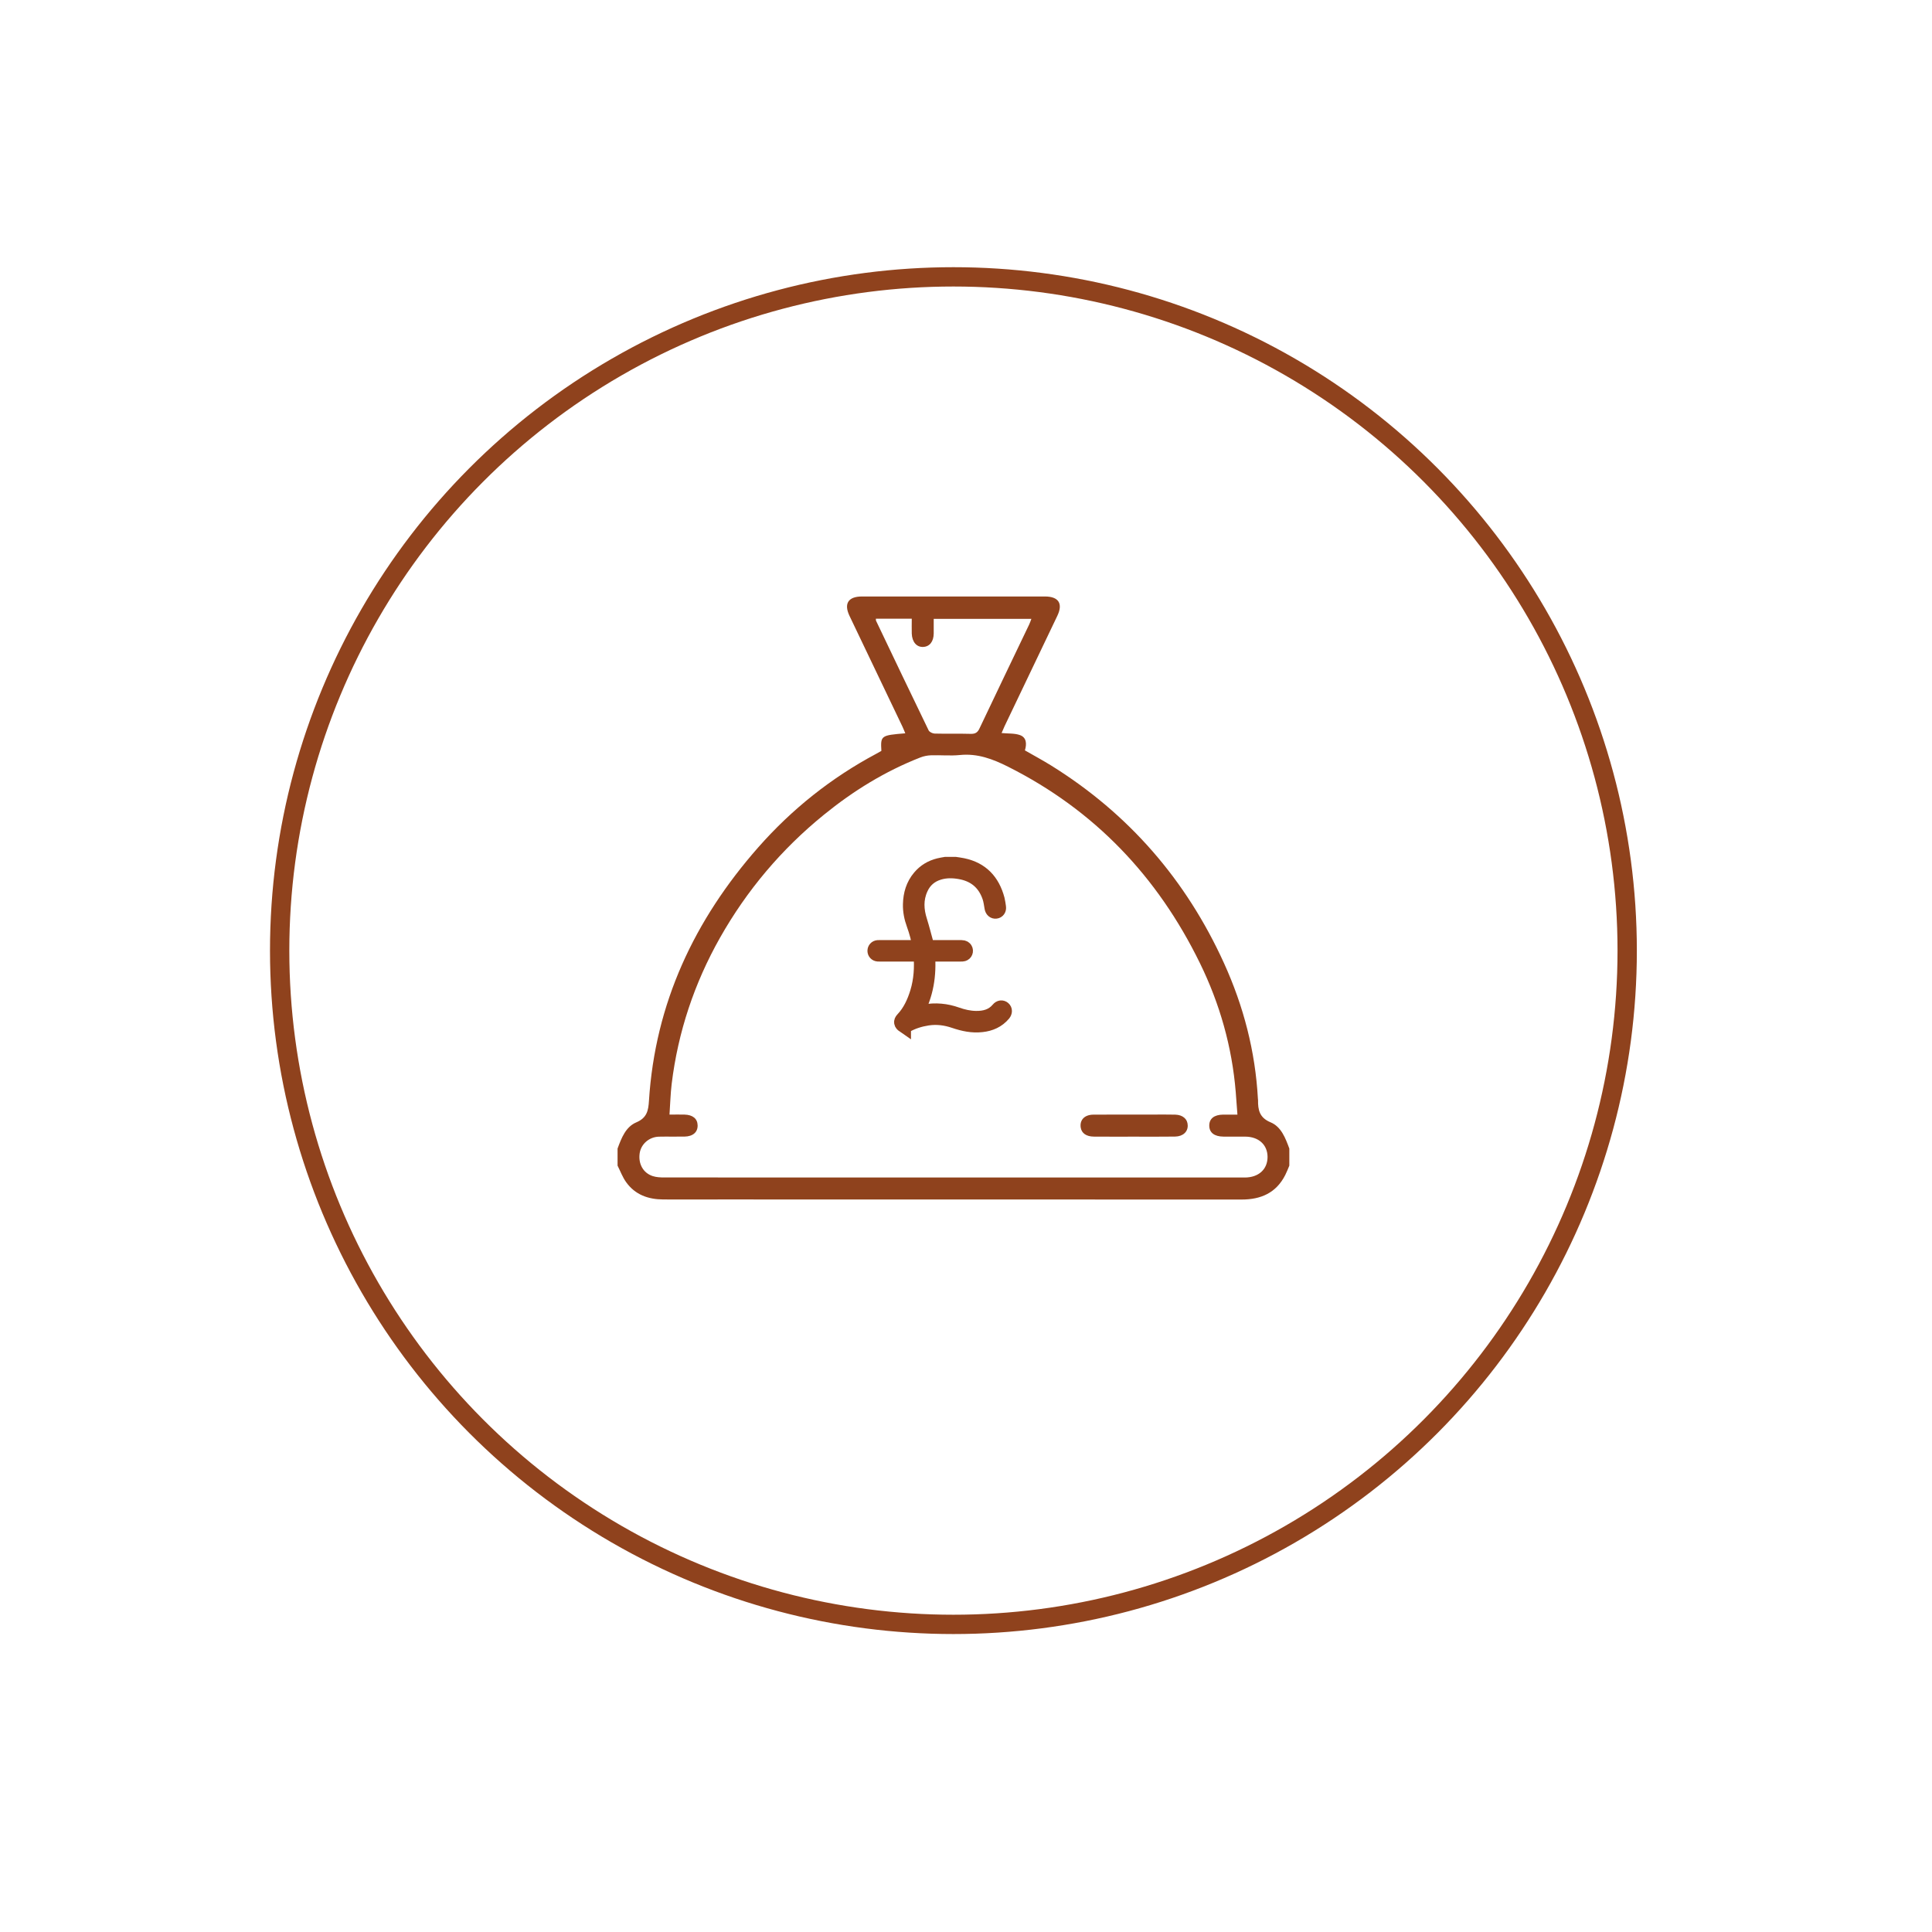 <?xml version="1.0" encoding="utf-8"?>
<!-- Generator: Adobe Illustrator 17.0.0, SVG Export Plug-In . SVG Version: 6.00 Build 0)  -->
<!DOCTYPE svg PUBLIC "-//W3C//DTD SVG 1.1//EN" "http://www.w3.org/Graphics/SVG/1.1/DTD/svg11.dtd">
<svg version="1.1" id="Calque_1" xmlns="http://www.w3.org/2000/svg" xmlns:xlink="http://www.w3.org/1999/xlink" x="0px" y="0px"
	 width="100px" height="100px" viewBox="0 0 100 100" enable-background="new 0 0 100 100" xml:space="preserve">
<g>
	<circle fill="none" stroke="#8F421D" stroke-miterlimit="10" cx="49.349" cy="49.204" r="34.874"/>
	<path fill="#8F421D" d="M31.964,59.452c0.201-0.545,0.421-1.128,0.974-1.36c0.552-0.235,0.621-0.616,0.652-1.116
		c0.319-5.047,2.352-9.363,5.658-13.119c1.743-1.977,3.777-3.599,6.107-4.842c0.09-0.048,0.176-0.1,0.265-0.149
		c-0.047-0.791-0.026-0.807,1.237-0.91c-0.052-0.123-0.093-0.232-0.142-0.336c-0.913-1.914-1.828-3.828-2.746-5.744
		c-0.3-0.633-0.064-1.002,0.646-1.002c3.156,0,6.314,0,9.47,0c0.71,0,0.945,0.369,0.642,1.001c-0.909,1.905-1.821,3.81-2.731,5.713
		c-0.051,0.108-0.097,0.222-0.154,0.354c0.344,0.034,0.671,0.006,0.953,0.107c0.342,0.125,0.354,0.457,0.254,0.791
		c0.458,0.262,0.914,0.508,1.352,0.779c4.024,2.5,6.997,5.932,8.953,10.234c1.012,2.225,1.621,4.564,1.755,7.018
		c0,0.021,0.007,0.045,0.007,0.068c-0.007,0.506,0.07,0.912,0.647,1.151c0.553,0.229,0.771,0.815,0.972,1.36v0.883
		c-0.068,0.162-0.13,0.328-0.21,0.484c-0.468,0.925-1.256,1.271-2.254,1.271c-8.973-0.004-17.945-0.004-26.923-0.004
		c-1.008,0-2.016,0.005-3.021,0c-0.777-0.004-1.453-0.244-1.918-0.894c-0.186-0.258-0.299-0.57-0.444-0.857V59.452z M64.049,57.692
		c-0.031-0.422-0.056-0.791-0.087-1.16c-0.191-2.345-0.826-4.577-1.854-6.68c-2.188-4.477-5.455-7.92-9.936-10.17
		c-0.783-0.393-1.578-0.695-2.49-0.602c-0.494,0.049-0.992-0.002-1.494,0.014c-0.186,0.006-0.379,0.045-0.553,0.113
		c-1.826,0.714-3.472,1.73-4.99,2.965c-2.195,1.783-3.986,3.906-5.377,6.364c-1.329,2.353-2.174,4.878-2.502,7.566
		c-0.062,0.519-0.075,1.044-0.113,1.589c0.306,0,0.543-0.006,0.777,0c0.424,0.01,0.671,0.212,0.679,0.553
		c0.009,0.357-0.242,0.578-0.681,0.586c-0.439,0.008-0.885-0.006-1.322,0.004c-0.504,0.012-0.923,0.379-0.996,0.852
		c-0.082,0.547,0.176,1.026,0.674,1.188c0.189,0.062,0.399,0.071,0.6,0.071c8.226,0.003,16.455,0.003,24.683,0.003
		c1.785,0,3.571,0.001,5.362,0c0.716-0.001,1.181-0.424,1.179-1.069c-0.005-0.631-0.463-1.045-1.159-1.047
		c-0.375-0.002-0.748,0.001-1.122-0.001c-0.472-0.004-0.731-0.204-0.736-0.563c-0.004-0.365,0.251-0.571,0.722-0.576
		C63.535,57.689,63.76,57.692,64.049,57.692 M45.335,32.023c0.004,0.058,0,0.083,0.007,0.103c0.905,1.892,1.805,3.787,2.723,5.676
		c0.042,0.088,0.203,0.164,0.311,0.168c0.622,0.016,1.243-0.004,1.866,0.014c0.238,0.007,0.36-0.068,0.458-0.283
		c0.851-1.797,1.714-3.586,2.57-5.377c0.042-0.089,0.073-0.184,0.114-0.292h-5.055c0,0.268,0.002,0.515,0,0.763
		c-0.006,0.415-0.213,0.675-0.544,0.69c-0.339,0.017-0.574-0.255-0.592-0.687c-0.007-0.254,0-0.51,0-0.775H45.335z"/>
	<path fill="#8F421D" d="M58.721,58.833c-0.699,0-1.399,0.004-2.099-0.002c-0.399-0.002-0.64-0.178-0.685-0.473
		c-0.056-0.391,0.197-0.661,0.657-0.664c1.041-0.006,2.077-0.004,3.119-0.004c0.372,0,0.744-0.005,1.119,0.004
		c0.389,0.01,0.638,0.23,0.644,0.554c0.011,0.334-0.247,0.575-0.655,0.581C60.124,58.839,59.422,58.833,58.721,58.833"/>
	<path fill="#8F421D" stroke="#8F421D" stroke-width="0.75" stroke-miterlimit="10" d="M46.777,53.083
		c-0.143-0.098-0.164-0.207-0.054-0.322c0.379-0.4,0.599-0.887,0.758-1.404c0.192-0.635,0.23-1.282,0.178-1.938
		c0-0.006-0.006-0.01-0.01-0.024h-0.09c-0.678,0-1.353,0-2.026,0c-0.031,0-0.061,0-0.09-0.002c-0.098-0.007-0.168-0.081-0.169-0.176
		c0-0.097,0.068-0.172,0.164-0.181c0.029-0.002,0.057-0.002,0.083-0.002c0.662,0,1.322,0,1.983,0h0.101
		c-0.063-0.413-0.172-0.809-0.311-1.194c-0.122-0.335-0.192-0.679-0.183-1.036c0.012-0.518,0.15-0.996,0.492-1.4
		c0.264-0.314,0.602-0.514,0.996-0.611c0.116-0.027,0.232-0.047,0.349-0.067h0.491c0.129,0.021,0.262,0.034,0.392,0.063
		c0.975,0.201,1.543,0.816,1.795,1.756c0.033,0.134,0.051,0.271,0.071,0.408c0.018,0.121-0.048,0.21-0.15,0.222
		c-0.11,0.015-0.19-0.061-0.213-0.185c-0.033-0.19-0.057-0.384-0.118-0.564c-0.251-0.732-0.769-1.163-1.532-1.295
		c-0.361-0.064-0.727-0.07-1.081,0.037c-0.439,0.131-0.758,0.406-0.945,0.824c-0.251,0.551-0.221,1.111-0.039,1.676
		c0.114,0.365,0.208,0.74,0.311,1.111c0.022,0.079,0.03,0.164,0.047,0.256h0.095c0.566,0,1.131,0,1.696,0
		c0.11,0,0.186,0.045,0.209,0.123c0.036,0.118-0.041,0.227-0.164,0.235c-0.027,0.002-0.055,0.002-0.083,0.002
		c-0.539,0-1.076,0-1.617,0h-0.094c0.09,1.083-0.076,2.106-0.604,3.065c0.146-0.033,0.287-0.068,0.431-0.096
		c0.571-0.103,1.128-0.053,1.678,0.143c0.32,0.113,0.65,0.189,0.994,0.193c0.448,0.006,0.852-0.1,1.153-0.459
		c0.083-0.1,0.189-0.11,0.271-0.04c0.083,0.071,0.08,0.181,0,0.282c-0.295,0.35-0.682,0.519-1.125,0.566
		c-0.491,0.057-0.959-0.045-1.418-0.201c-0.451-0.154-0.906-0.213-1.378-0.143c-0.398,0.062-0.777,0.177-1.129,0.377H46.777z"/>
</g>
</svg>
